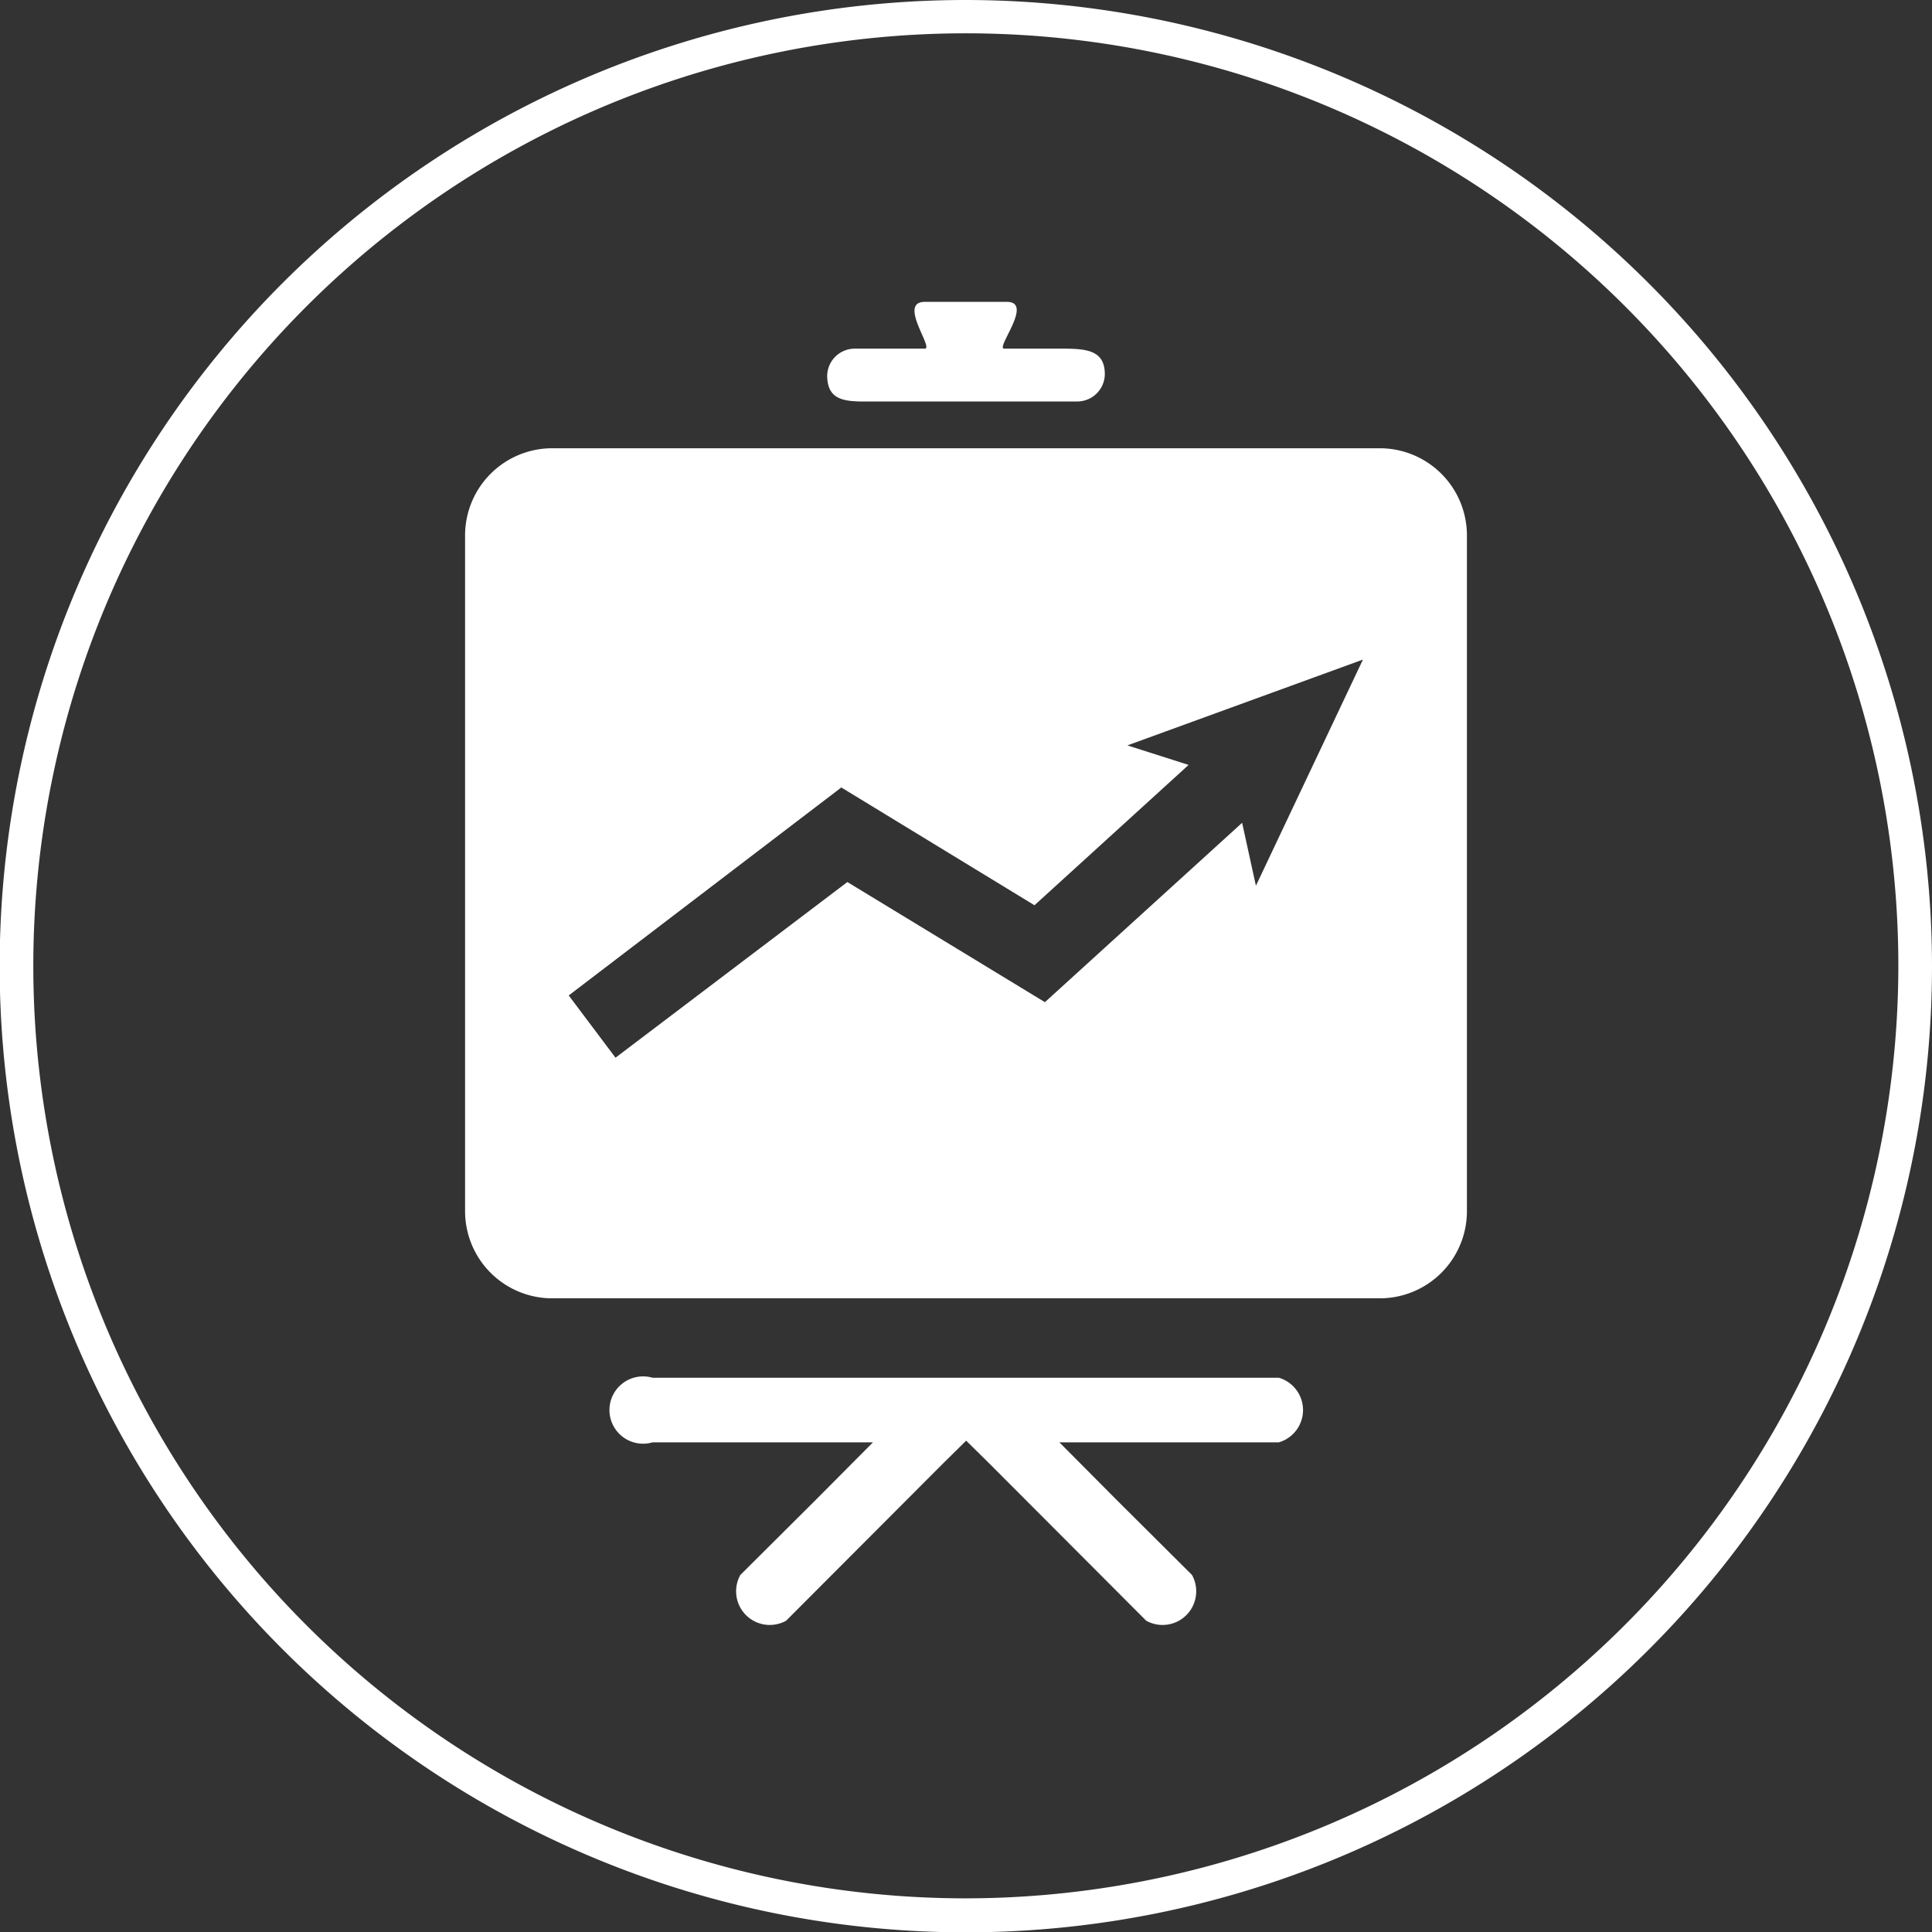 <svg id="Camada_1" data-name="Camada 1" xmlns="http://www.w3.org/2000/svg" viewBox="0 0 57.41 57.41"><rect x="0" y="0" width="57.41" height="57.41" fill="#333333" stroke="none"/><defs><style>.cls-1{fill:#fff;}</style></defs><title>icone-grafico</title><path class="cls-1" d="M28.7,0A28.71,28.71,0,1,0,57.41,28.7,28.74,28.74,0,0,0,28.7,0Zm0,56.41A27.71,27.71,0,1,1,56.41,28.7,27.74,27.74,0,0,1,28.7,56.41Z"/><path class="cls-1" d="M26.05,11.93H32a.82.82,0,0,0,.83-.81c0-.79-.67-.76-1.48-.76H29.84c-.27,0,.89-1.39.08-1.39H27.48c-.81,0,.28,1.39,0,1.39H25.4a.82.82,0,0,0-.82.81C24.59,12,25.25,11.93,26.05,11.93Z"/><path class="cls-1" d="M41,13.32H16.41a2.59,2.59,0,0,0-2.59,2.58V36a2.59,2.59,0,0,0,2.59,2.58H41A2.59,2.59,0,0,0,43.59,36V15.9A2.59,2.59,0,0,0,41,13.32Zm-3.68,13-.41-1.87-5.86,5.33-5.87-3.57-6.89,5.22L16.9,29.58,25,23.4l5.74,3.5,4.58-4.17-1.82-.58,7-2.55Z"/><path class="cls-1" d="M38,40.94H19.39a1,1,0,1,0,0,1.92h6.55l-1.7,1.71L22,46.8a1,1,0,0,0,1.36,1.36L28,43.51l.71-.7.71.7,4.64,4.65a1,1,0,0,0,1.36-1.36l-2.24-2.23-1.7-1.71H38a1,1,0,0,0,0-1.92Z"/></svg>